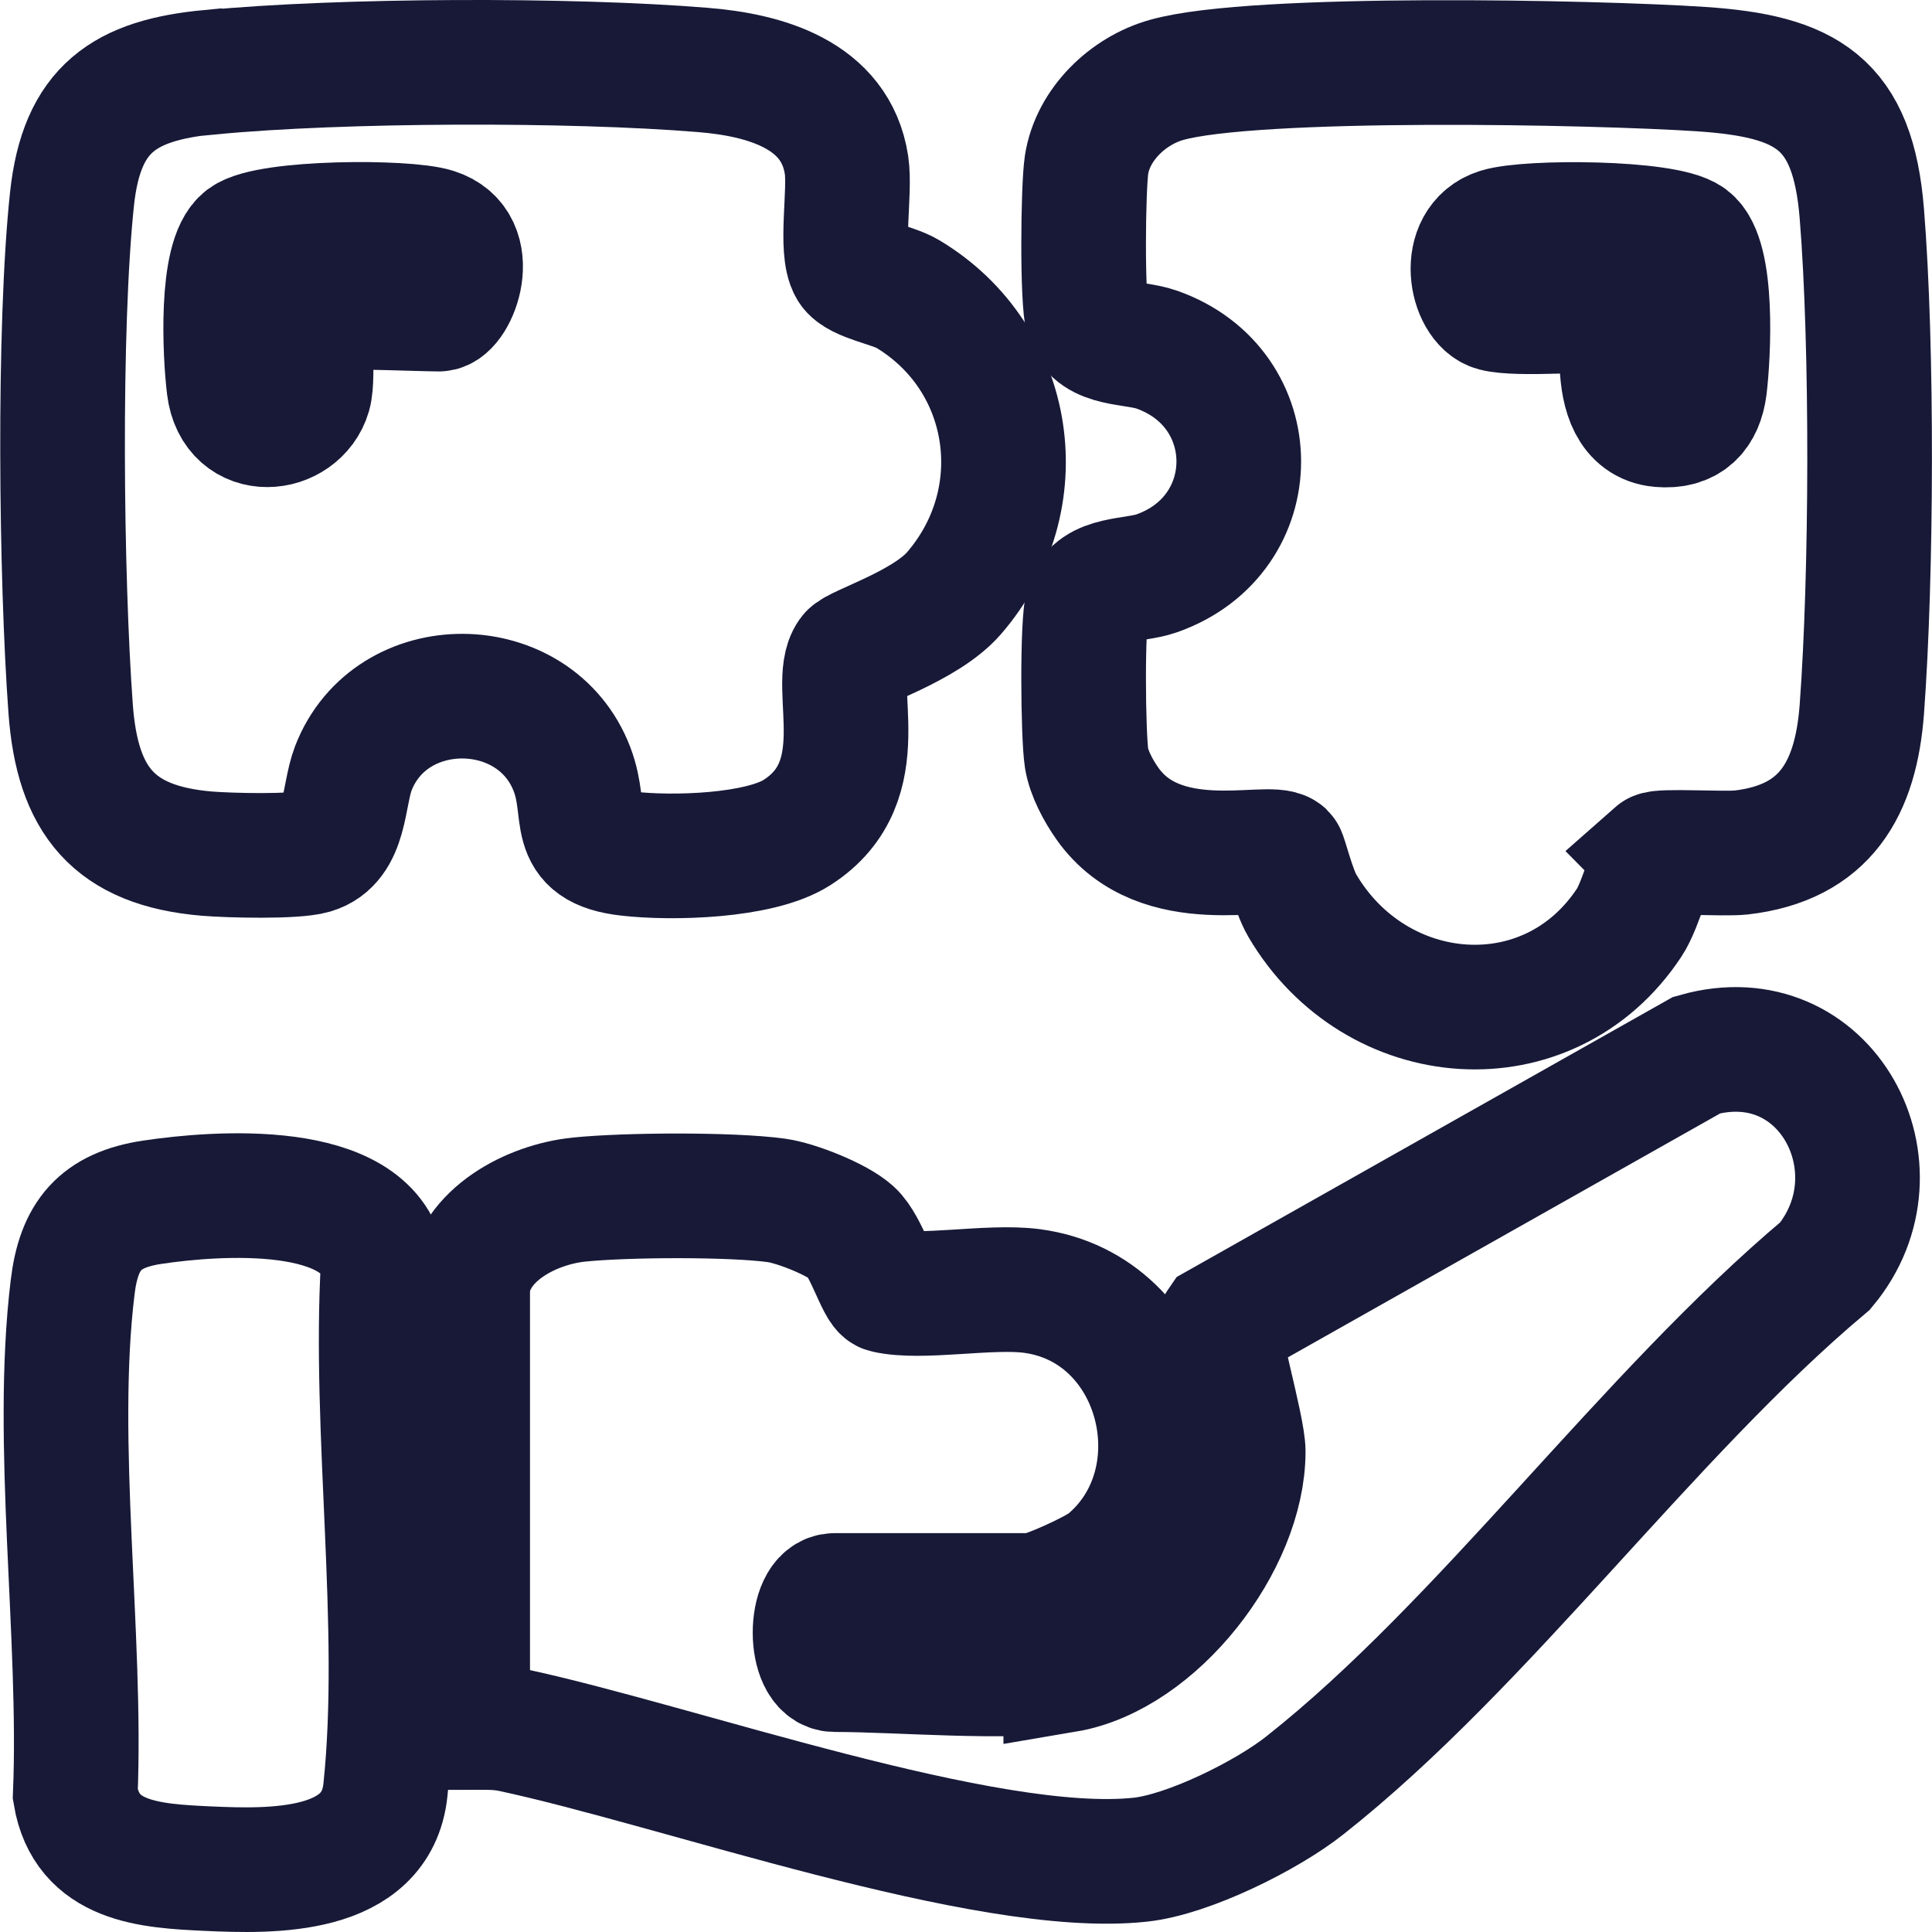<svg width="31" height="31" viewBox="0 0 31 31" fill="none" xmlns="http://www.w3.org/2000/svg">
<g id="Vector">
<path d="M17.101 26.799C18.538 26.556 19.948 24.739 19.948 23.289C19.948 22.913 19.49 21.36 19.567 21.251L27.226 16.929C29.303 16.34 30.575 18.759 29.286 20.312C26.426 22.714 23.817 26.375 20.939 28.646C20.329 29.131 19.066 29.758 18.295 29.84C15.825 30.105 10.866 28.322 8.2 27.755C7.971 27.707 7.737 27.72 7.504 27.72V20.633C7.603 19.806 8.529 19.326 9.291 19.248C10.052 19.17 11.74 19.162 12.458 19.261C12.774 19.304 13.432 19.564 13.665 19.776C13.899 19.988 14.098 20.685 14.211 20.71C14.782 20.845 15.877 20.624 16.56 20.715C18.642 20.992 19.334 23.774 17.763 25.072C17.577 25.224 16.755 25.6 16.569 25.6H13.393C12.973 25.6 12.973 26.79 13.393 26.79C14.423 26.79 16.184 26.946 17.101 26.79V26.799Z" stroke="#171937" stroke-width="2" stroke-miterlimit="10"/>
<path d="M3.371 1.161C5.47 0.958 9.17 0.949 11.273 1.122C12.251 1.2 13.41 1.507 13.583 2.65C13.648 3.082 13.475 4.004 13.652 4.298C13.769 4.489 14.323 4.571 14.561 4.714C16.275 5.739 16.612 8.015 15.305 9.521C14.842 10.053 13.735 10.386 13.648 10.512C13.306 10.992 14.081 12.533 12.787 13.359C12.186 13.744 10.779 13.779 10.074 13.697C9.087 13.584 9.451 13.052 9.178 12.342C8.585 10.793 6.271 10.771 5.669 12.329C5.5 12.771 5.561 13.506 5.02 13.666C4.721 13.753 3.683 13.727 3.32 13.697C1.818 13.571 1.243 12.84 1.134 11.382C0.979 9.27 0.935 5.255 1.156 3.186C1.312 1.741 2 1.287 3.363 1.157L3.371 1.161ZM4.99 4.96C5.063 4.887 6.747 4.96 7.041 4.96C7.3 4.96 7.707 3.926 6.98 3.697C6.504 3.545 4.31 3.558 3.93 3.84C3.532 4.138 3.609 5.687 3.674 6.211C3.778 7.055 4.778 6.942 4.959 6.323C5.042 6.033 4.934 5.012 4.985 4.96H4.99Z" stroke="#171937" stroke-width="2" stroke-miterlimit="10"/>
<path d="M26.577 13.709C26.534 13.748 26.326 14.527 26.144 14.8C24.85 16.764 22.073 16.535 20.896 14.531C20.753 14.289 20.623 13.739 20.593 13.709C20.368 13.514 18.615 14.099 17.767 12.891C17.624 12.688 17.473 12.407 17.434 12.165C17.378 11.788 17.36 9.988 17.451 9.681C17.577 9.257 18.187 9.33 18.559 9.2C20.316 8.582 20.316 6.228 18.559 5.609C18.187 5.479 17.577 5.553 17.451 5.129C17.36 4.822 17.378 3.022 17.434 2.645C17.534 1.996 18.1 1.455 18.719 1.282C20.125 0.884 25.603 0.996 27.295 1.109C28.987 1.222 29.731 1.646 29.874 3.428C30.047 5.561 30.034 9.239 29.874 11.381C29.779 12.653 29.29 13.523 27.936 13.679C27.659 13.709 26.642 13.644 26.573 13.705L26.577 13.709ZM23.985 4.96C24.349 5.055 25.551 4.96 26.036 4.96C26.144 4.96 25.698 6.73 26.637 6.816C27.083 6.855 27.299 6.622 27.352 6.211C27.416 5.683 27.494 4.134 27.096 3.839C26.715 3.558 24.522 3.549 24.046 3.697C23.414 3.896 23.604 4.856 23.985 4.96Z" stroke="#171937" stroke-width="2" stroke-miterlimit="10"/>
<path d="M2.441 19.291C3.479 19.135 5.894 18.958 6.149 20.278C5.993 22.96 6.461 26.093 6.184 28.724C6.041 30.07 4.367 30.031 3.328 29.983C2.398 29.94 1.39 29.879 1.208 28.793C1.312 26.24 0.862 23.151 1.165 20.659C1.264 19.823 1.606 19.417 2.441 19.291Z" stroke="#171937" stroke-width="2" stroke-miterlimit="10"/>
</g>
</svg>
